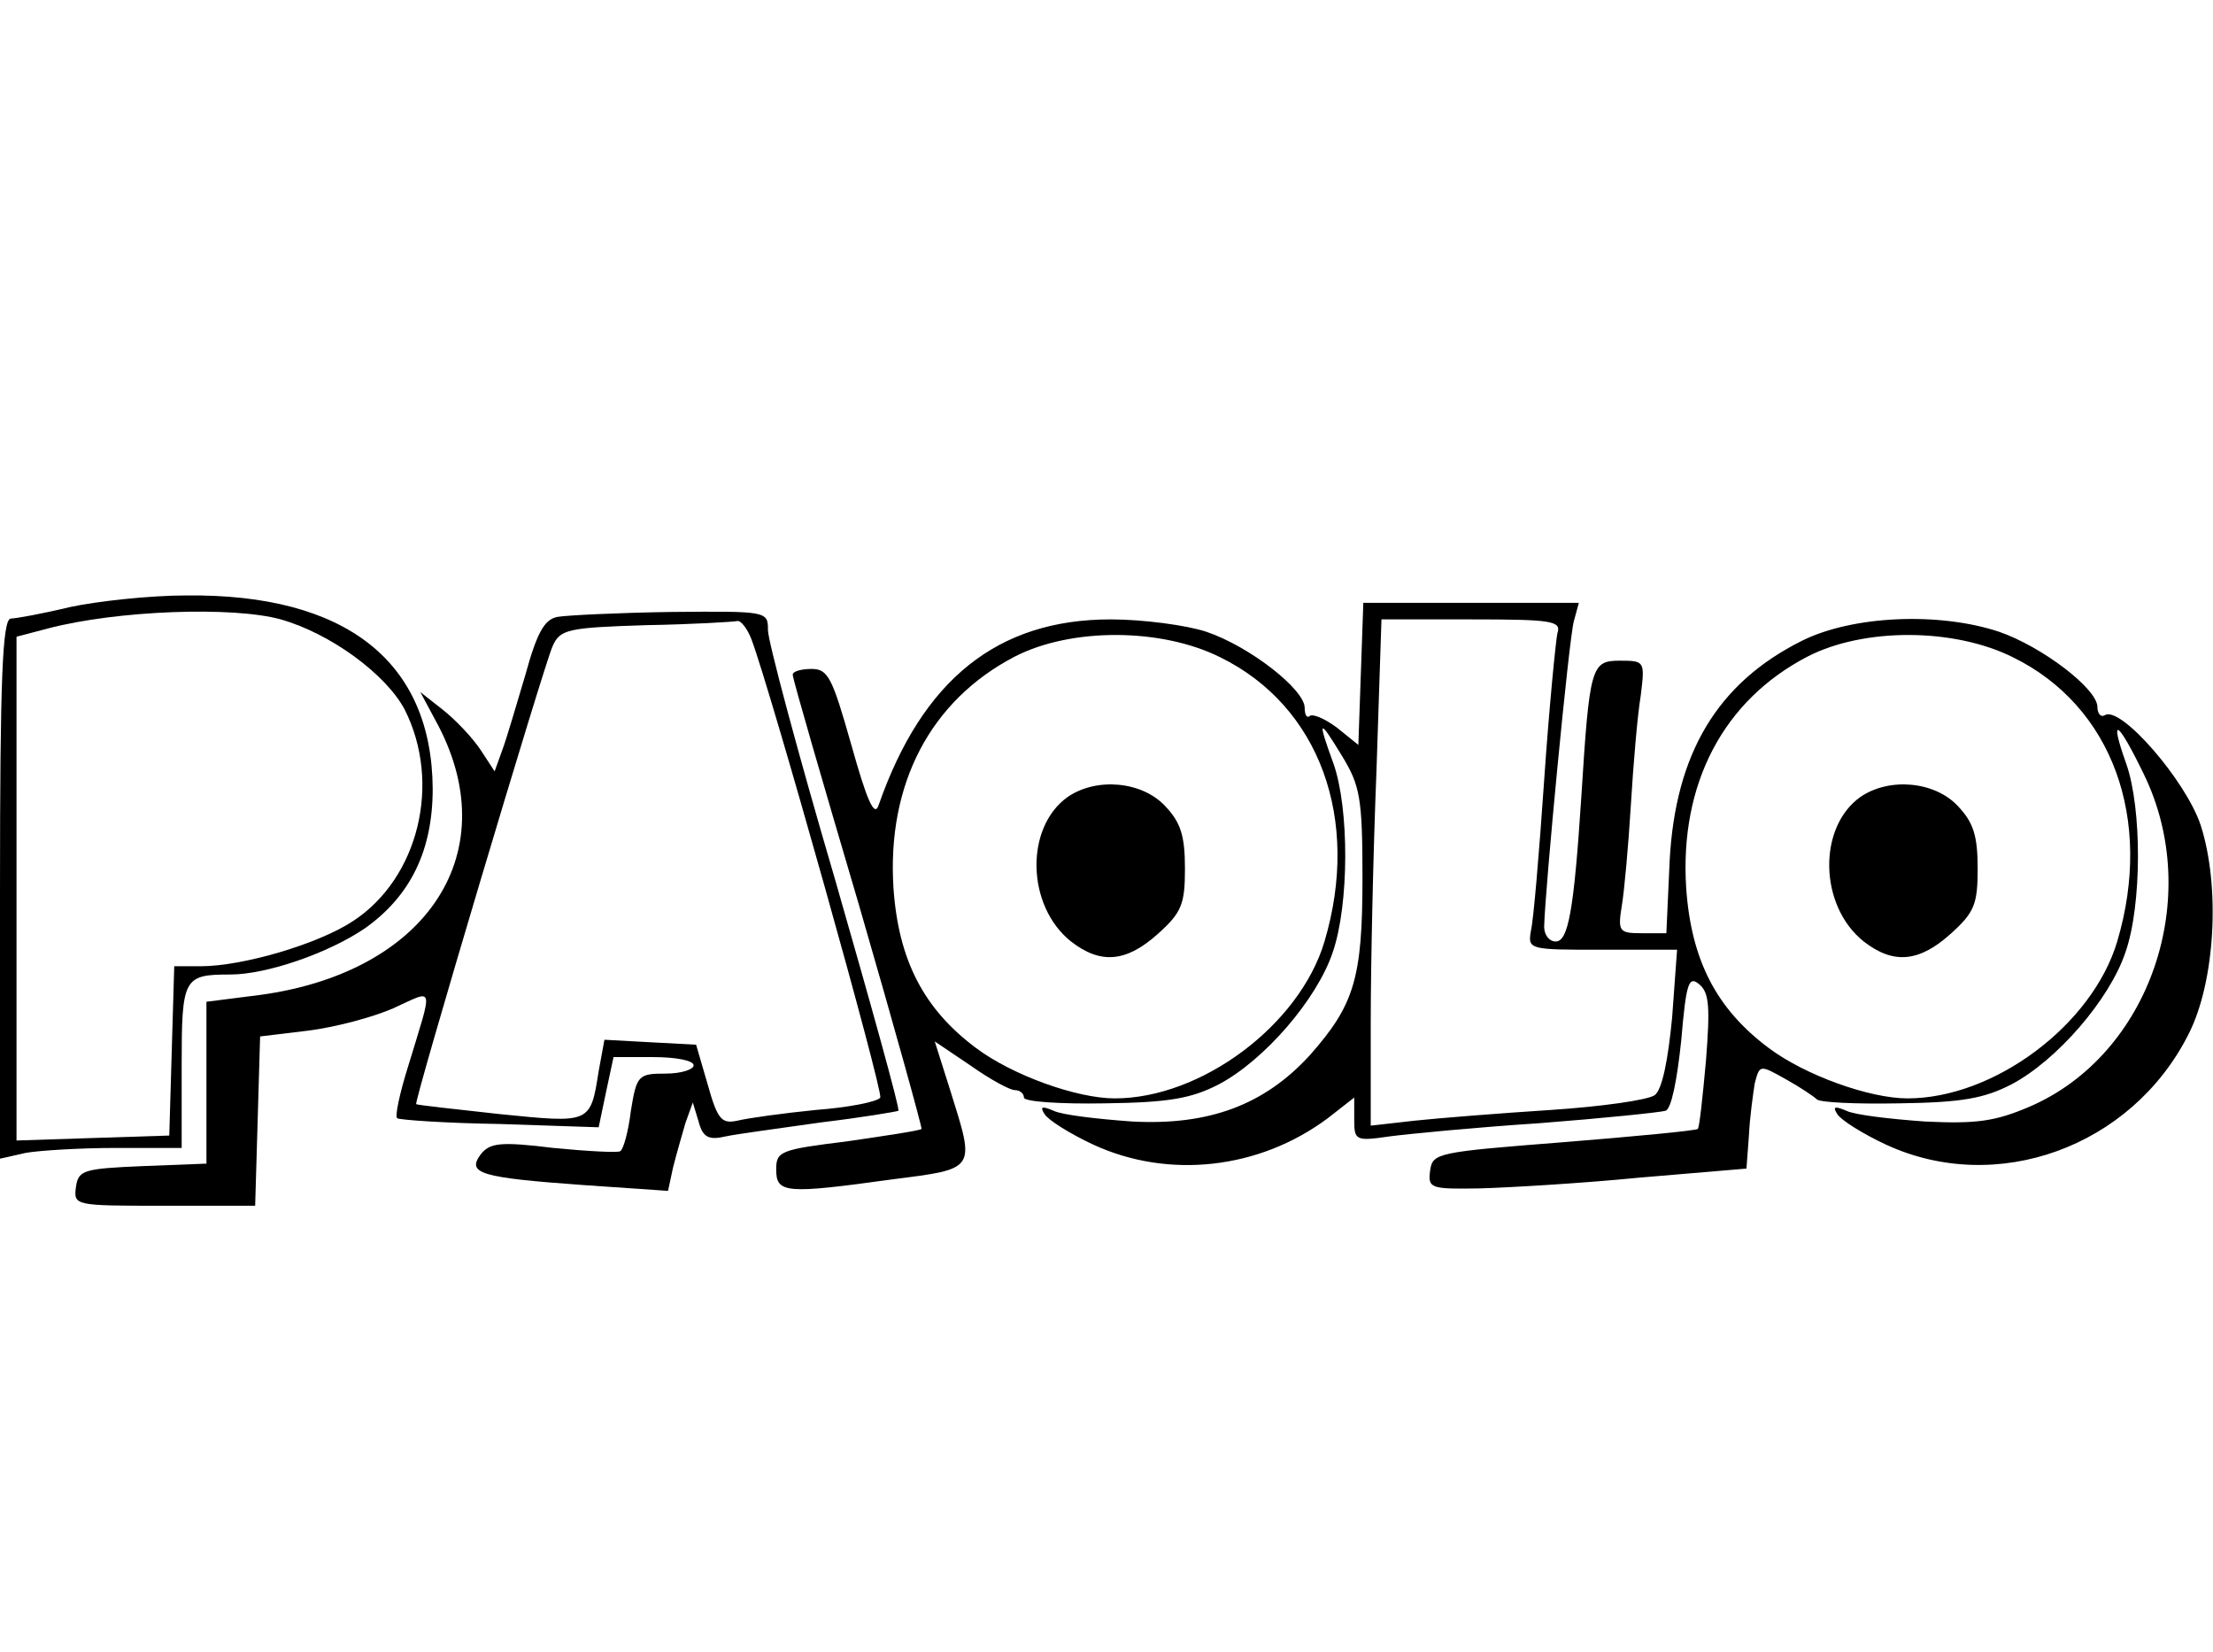 <?xml version="1.0" standalone="no"?>
<!DOCTYPE svg PUBLIC "-//W3C//DTD SVG 20010904//EN"
 "http://www.w3.org/TR/2001/REC-SVG-20010904/DTD/svg10.dtd">
<svg version="1.0" xmlns="http://www.w3.org/2000/svg"
 width="268pt" height="200pt" viewBox="0 0 268 200"
 preserveAspectRatio="xMidYMid meet">
<g transform="translate(0,200) scale(0.1,-0.1)"
fill="#000000" stroke="none">
<path d="M85 1265 c-33 -8 -66 -14 -72 -14 -10 -1 -13 -73 -13 -327 l0 -327
31 7 c17 3 67 6 110 6 l79 0 0 99 c0 107 2 111 59 111 44 0 119 26 163 56 55
39 82 94 82 169 -1 154 -105 236 -298 234 -45 0 -108 -7 -141 -14z m255 -15
c60 -17 127 -66 150 -109 45 -89 17 -204 -62 -256 -42 -28 -134 -55 -185 -55
l-32 0 -3 -102 -3 -103 -93 -3 -92 -3 0 305 0 305 38 10 c84 22 224 27 282 11z"/>
<path d="M1648 1184 l-3 -86 -26 21 c-15 11 -29 17 -33 14 -3 -3 -6 1 -6 10 0
22 -66 74 -119 92 -24 8 -77 15 -116 15 -137 0 -228 -73 -281 -225 -5 -15 -14
5 -33 73 -23 81 -28 92 -48 92 -13 0 -23 -3 -23 -7 0 -5 36 -129 80 -278 43
-148 77 -271 76 -272 -2 -2 -42 -8 -90 -15 -81 -10 -86 -12 -86 -34 0 -29 11
-30 141 -12 102 13 100 11 70 107 l-19 60 43 -29 c24 -17 48 -30 54 -30 6 0
11 -4 11 -9 0 -5 44 -8 98 -7 78 1 105 6 138 23 55 29 119 103 138 160 20 58
20 174 1 228 -20 55 -18 56 10 10 22 -36 25 -51 25 -148 0 -122 -10 -154 -64
-215 -55 -60 -122 -85 -215 -80 -42 3 -85 8 -95 13 -14 6 -17 5 -11 -4 4 -7
31 -24 59 -37 91 -42 201 -30 284 32 l32 25 0 -27 c0 -25 2 -26 43 -20 23 3
105 11 182 16 77 6 145 13 152 15 7 2 14 37 19 85 6 70 9 79 22 68 12 -10 13
-28 8 -92 -4 -44 -8 -82 -10 -83 -2 -2 -75 -9 -162 -16 -153 -12 -159 -13
-162 -34 -3 -22 0 -23 60 -22 35 1 122 6 193 13 l130 11 3 40 c1 22 5 50 7 63
6 23 6 23 38 5 18 -10 34 -21 37 -24 3 -4 48 -6 100 -5 76 1 103 6 136 23 55
29 119 103 138 160 20 57 20 174 1 228 -21 59 -11 54 21 -12 73 -149 8 -340
-138 -403 -42 -18 -65 -21 -127 -18 -42 3 -85 8 -95 13 -14 6 -17 5 -11 -4 4
-7 31 -24 59 -37 134 -62 297 -3 366 133 33 64 39 180 15 254 -18 54 -97 145
-116 133 -5 -3 -9 2 -9 10 0 22 -67 73 -119 91 -72 24 -177 20 -239 -11 -102
-51 -153 -136 -160 -266 l-4 -88 -30 0 c-27 0 -29 2 -24 33 3 17 8 73 11 122
3 50 8 109 12 133 5 41 5 42 -25 42 -35 0 -37 -6 -47 -165 -9 -139 -16 -175
-31 -175 -8 0 -14 8 -14 18 1 44 30 349 36 370 l6 22 -130 0 -131 0 -3 -86z
m238 49 c-2 -10 -10 -90 -16 -178 -6 -88 -13 -170 -16 -182 -4 -23 -2 -23 86
-23 l91 0 -6 -82 c-5 -52 -12 -87 -21 -94 -8 -6 -65 -14 -126 -18 -62 -4 -137
-10 -165 -13 l-53 -6 0 125 c0 69 3 207 7 306 l6 182 109 0 c99 0 109 -2 104
-17z m-408 -29 c120 -59 170 -196 126 -344 -30 -101 -149 -190 -254 -190 -46
0 -124 28 -168 61 -63 47 -94 106 -100 194 -8 126 45 227 147 280 68 35 177
35 249 -1z m960 0 c120 -59 170 -196 126 -344 -30 -101 -149 -190 -254 -190
-46 0 -124 28 -168 61 -63 47 -94 106 -100 194 -8 126 45 227 147 280 68 35
177 35 249 -1z"/>
<path d="M1293 1035 c-52 -37 -50 -132 4 -175 36 -28 67 -25 105 9 29 26 33
36 33 79 0 40 -5 56 -24 76 -28 30 -83 35 -118 11z"/>
<path d="M2253 1035 c-52 -37 -50 -132 4 -175 36 -28 67 -25 105 9 29 26 33
36 33 79 0 40 -5 56 -24 76 -28 30 -83 35 -118 11z"/>
<path d="M675 1253 c-16 -3 -25 -20 -39 -71 -11 -37 -23 -78 -28 -91 l-9 -25
-17 26 c-10 15 -30 36 -45 48 l-28 22 22 -41 c82 -158 -18 -303 -226 -327
l-55 -7 0 -98 0 -98 -77 -3 c-72 -3 -78 -5 -81 -25 -3 -23 -2 -23 107 -23
l110 0 3 102 3 103 58 7 c32 4 78 16 103 27 51 23 49 31 18 -71 -10 -32 -16
-60 -13 -62 2 -2 58 -6 124 -7 l120 -4 9 43 9 42 48 0 c27 0 49 -4 49 -10 0
-5 -15 -10 -34 -10 -33 0 -35 -2 -42 -45 -3 -25 -9 -47 -13 -49 -3 -2 -40 0
-81 4 -65 8 -77 6 -88 -8 -17 -23 0 -28 125 -37 l102 -7 6 28 c4 16 11 40 15
54 l9 25 7 -23 c5 -19 12 -23 33 -18 14 3 67 10 116 17 50 6 91 13 93 14 2 2
-33 128 -77 281 -45 153 -81 288 -81 301 0 23 -1 23 -117 22 -65 -1 -127 -4
-138 -6z m235 -27 c24 -64 160 -548 156 -555 -3 -5 -38 -12 -78 -15 -40 -4
-83 -10 -95 -13 -19 -4 -24 1 -36 44 l-14 48 -56 3 -55 3 -7 -38 c-10 -64 -10
-63 -120 -52 -55 6 -100 11 -101 12 -3 3 154 529 165 554 9 21 18 23 113 26
57 1 106 4 111 5 4 1 12 -9 17 -22z"/>
</g>
</svg>
